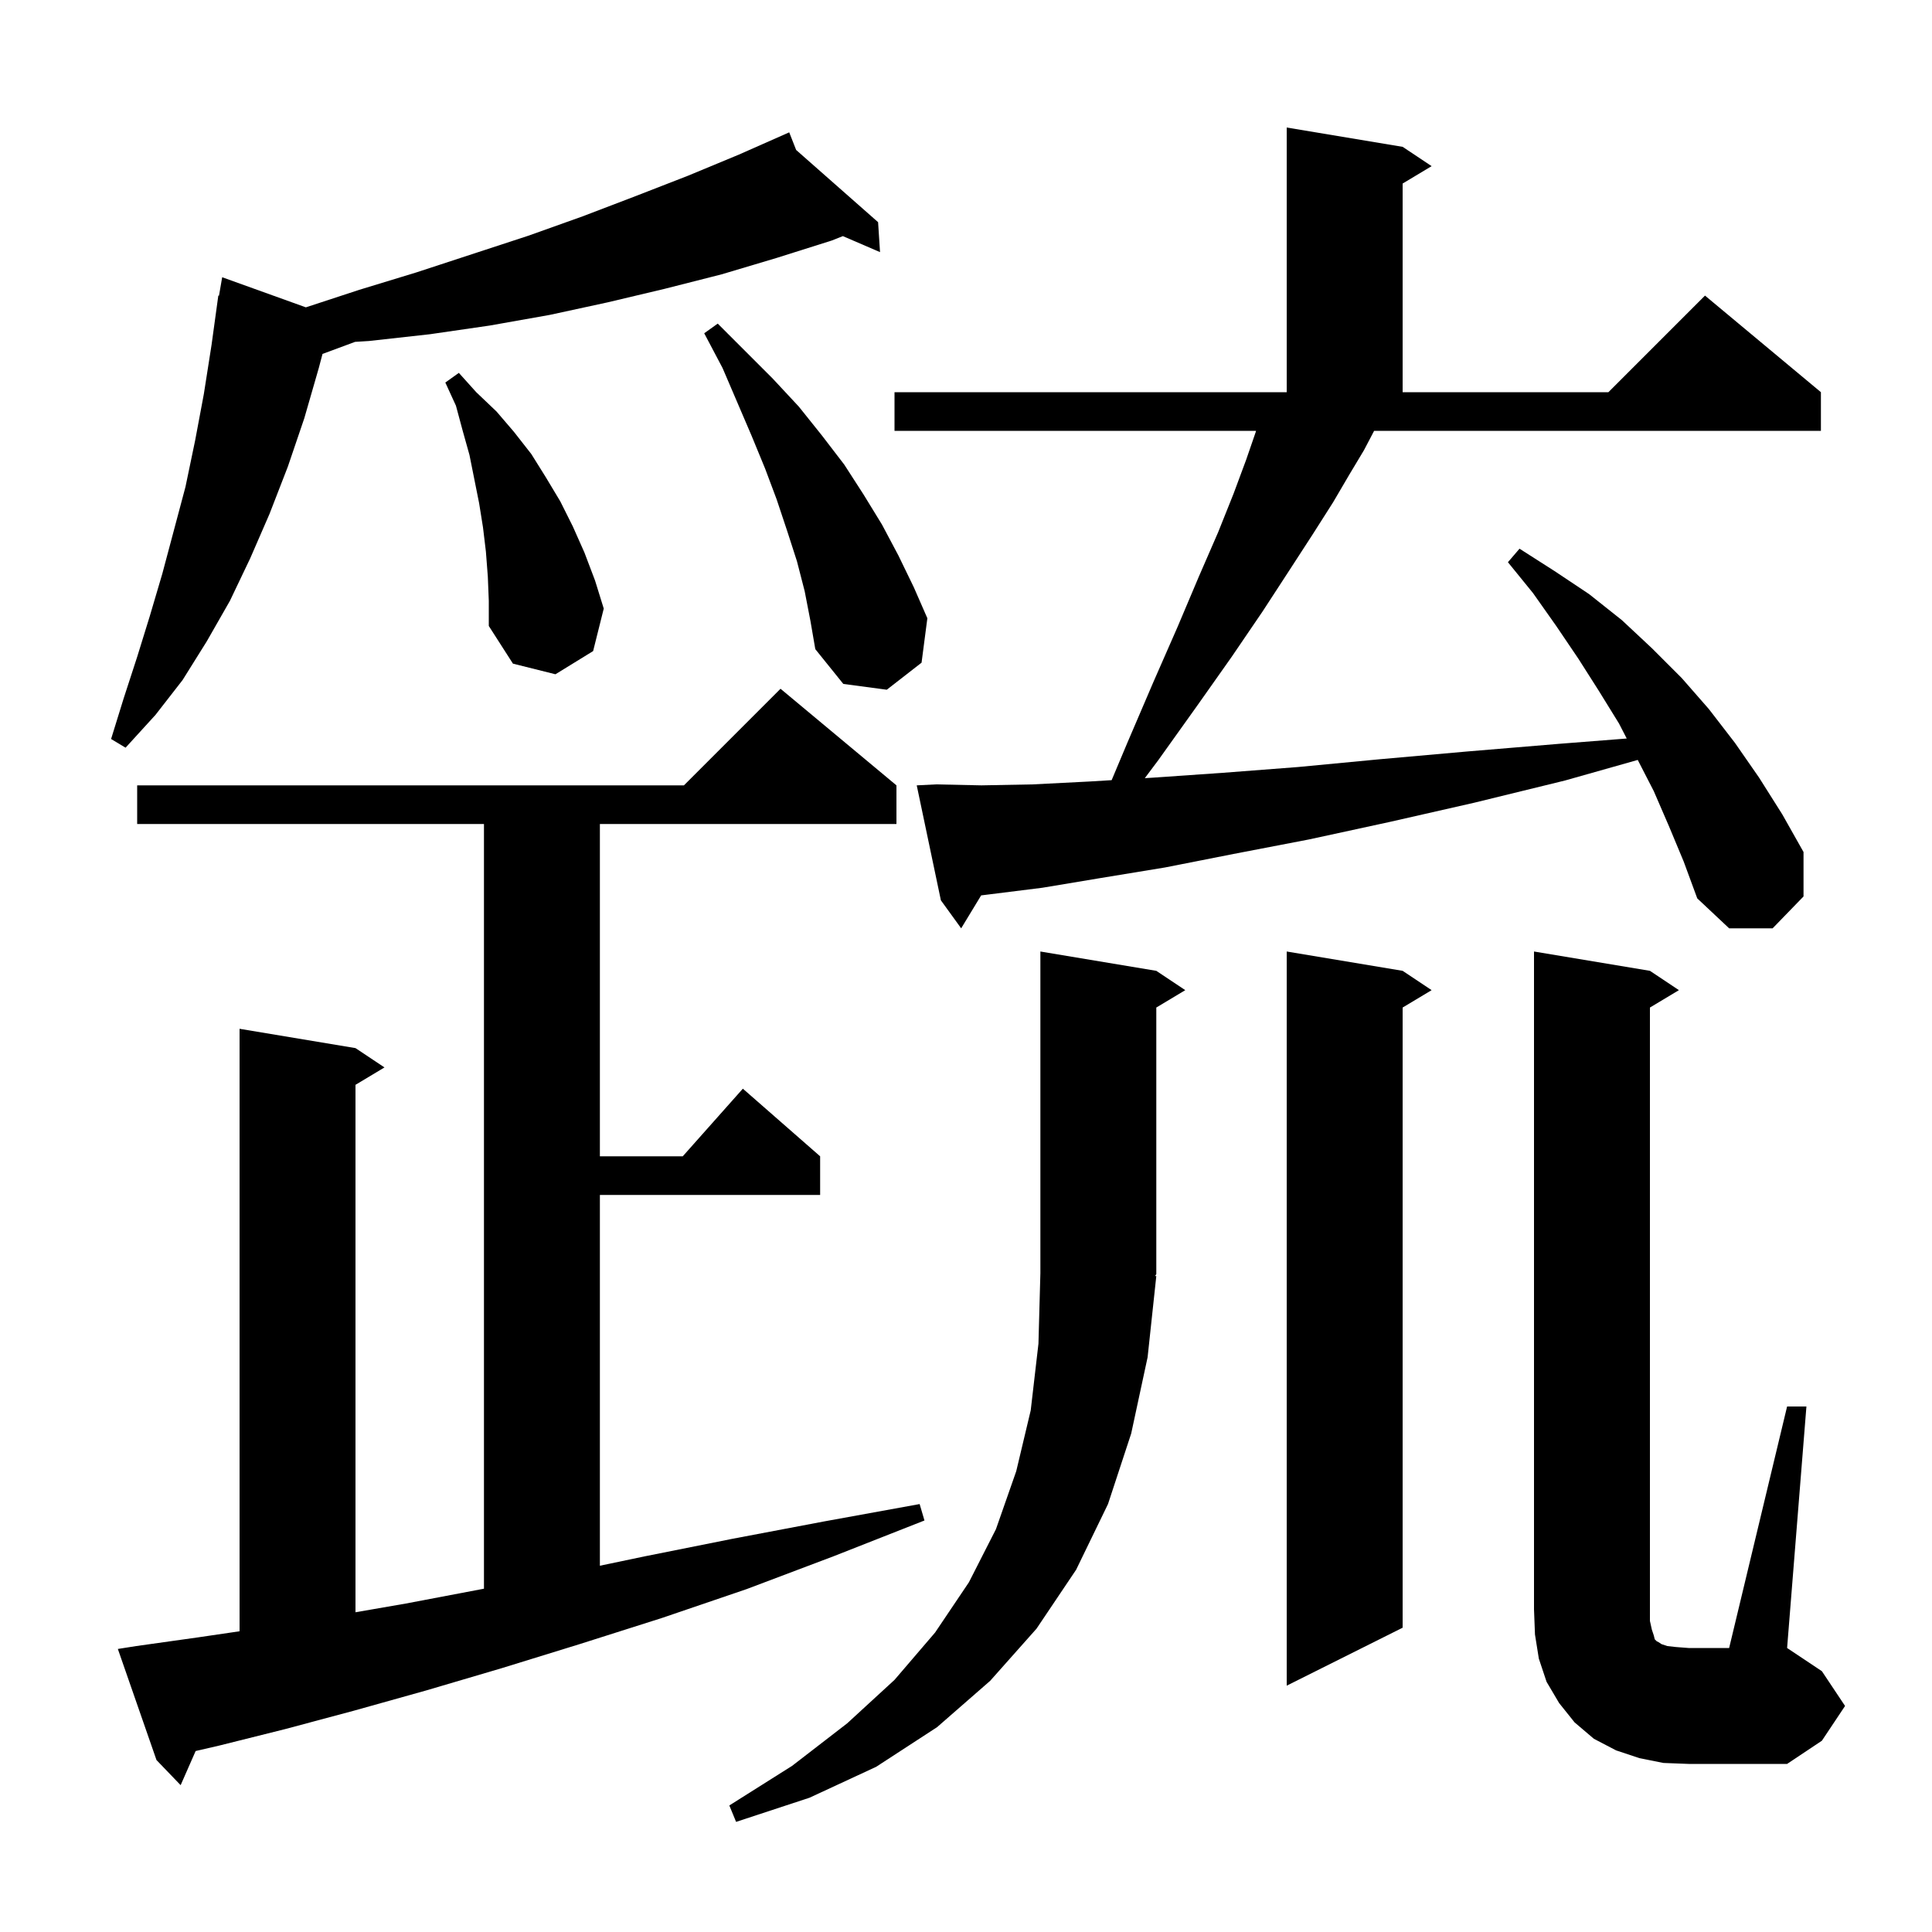 <svg xmlns="http://www.w3.org/2000/svg" xmlns:xlink="http://www.w3.org/1999/xlink" version="1.1" baseProfile="full" viewBox="0 0 200 200" width="200" height="200">
<g fill="black">
<path d="M 119.7 132.1 L 118.8 140.5 L 117.1 148.4 L 114.7 155.7 L 111.4 162.5 L 107.3 168.6 L 102.5 174.0 L 97.0 178.8 L 90.7 182.9 L 83.8 186.1 L 76.2 188.6 L 75.5 186.9 L 82.0 182.8 L 87.7 178.4 L 92.6 173.9 L 96.8 169.0 L 100.3 163.8 L 103.1 158.3 L 105.2 152.3 L 106.7 146.0 L 107.5 139.1 L 107.7 131.8 L 107.7 98.5 L 119.7 100.5 L 122.7 102.5 L 119.7 104.3 L 119.7 131.9 L 119.569 132.097 Z M 14.1 170.4 L 20.5 169.5 L 24.8 168.868 L 24.8 106.5 L 36.8 108.5 L 39.8 110.5 L 36.8 112.3 L 36.8 166.901 L 42.0 166.0 L 49.9 164.5 L 50.1 164.461 L 50.1 85.3 L 14.2 85.3 L 14.2 81.3 L 70.8 81.3 L 80.8 71.3 L 92.8 81.3 L 92.8 85.3 L 62.1 85.3 L 62.1 119.7 L 70.678 119.7 L 76.9 112.7 L 84.9 119.7 L 84.9 123.7 L 62.1 123.7 L 62.1 162.084 L 66.8 161.1 L 75.8 159.3 L 85.3 157.5 L 95.2 155.7 L 95.7 157.4 L 86.3 161.1 L 77.3 164.5 L 68.5 167.5 L 60.0 170.2 L 51.9 172.7 L 44.1 175.0 L 36.6 177.1 L 29.5 179.0 L 22.7 180.7 L 20.253 181.265 L 18.7 184.8 L 16.2 182.2 L 12.2 170.7 Z M 185.0 145.6 L 187.0 145.6 L 185.0 170.6 L 188.6 173.0 L 191.0 176.6 L 188.6 180.2 L 185.0 182.6 L 174.8 182.6 L 172.2 182.5 L 169.7 182.0 L 167.3 181.2 L 165.0 180.0 L 163.0 178.3 L 161.4 176.3 L 160.1 174.1 L 159.3 171.7 L 158.9 169.2 L 158.8 166.6 L 158.8 98.5 L 170.8 100.5 L 173.8 102.5 L 170.8 104.3 L 170.8 167.8 L 171.0 168.7 L 171.2 169.3 L 171.3 169.7 L 171.5 169.9 L 171.7 170.0 L 172.0 170.2 L 172.6 170.4 L 173.5 170.5 L 174.8 170.6 L 179.0 170.6 Z M 145.2 100.5 L 148.2 102.5 L 145.2 104.3 L 145.2 168.5 L 133.2 174.5 L 133.2 98.5 Z M 141.2 46.6 L 139.7 49.1 L 138.0 52.0 L 135.9 55.3 L 133.5 59.0 L 130.7 63.3 L 127.5 68.0 L 123.9 73.1 L 119.9 78.7 L 118.51 80.554 L 119.4 80.5 L 126.6 80.0 L 134.4 79.4 L 142.8 78.6 L 151.8 77.8 L 161.4 77.0 L 168.398 76.451 L 167.6 74.9 L 165.5 71.5 L 163.4 68.2 L 161.1 64.8 L 158.7 61.4 L 156.1 58.2 L 157.3 56.8 L 160.9 59.1 L 164.5 61.5 L 167.9 64.2 L 171.0 67.1 L 174.1 70.2 L 176.9 73.4 L 179.6 76.9 L 182.1 80.5 L 184.5 84.3 L 186.7 88.2 L 186.7 92.8 L 183.5 96.1 L 179.0 96.1 L 175.7 93.0 L 174.3 89.2 L 172.8 85.6 L 171.2 81.9 L 169.538 78.668 L 162.0 80.8 L 152.6 83.1 L 143.8 85.1 L 135.5 86.9 L 127.7 88.4 L 120.6 89.8 L 113.9 90.9 L 107.9 91.9 L 102.3 92.6 L 101.569 92.69 L 99.5 96.1 L 97.4 93.2 L 94.9 81.3 L 96.9 81.2 L 101.6 81.3 L 106.9 81.2 L 112.8 80.9 L 115.077 80.762 L 116.7 76.9 L 119.4 70.6 L 121.9 64.9 L 124.1 59.7 L 126.1 55.1 L 127.7 51.1 L 129.0 47.6 L 130.0 44.7 L 130.024 44.6 L 92.6 44.6 L 92.6 40.6 L 133.2 40.6 L 133.2 13.2 L 145.2 15.2 L 148.2 17.2 L 145.2 19.0 L 145.2 40.6 L 166.5 40.6 L 176.5 30.6 L 188.5 40.6 L 188.5 44.6 L 142.248 44.6 Z M 82.417 15.525 L 90.9 23.0 L 91.1 26.1 L 87.254 24.443 L 86.1 24.9 L 80.4 26.7 L 74.7 28.4 L 68.8 29.9 L 62.9 31.3 L 56.9 32.6 L 50.7 33.7 L 44.5 34.6 L 38.2 35.3 L 36.756 35.39 L 33.386 36.638 L 33.0 38.1 L 31.5 43.3 L 29.8 48.3 L 27.9 53.2 L 25.9 57.8 L 23.8 62.2 L 21.4 66.4 L 18.9 70.4 L 16.1 74.0 L 13.0 77.4 L 11.5 76.5 L 12.8 72.3 L 14.2 68.0 L 15.5 63.8 L 16.8 59.4 L 19.2 50.4 L 20.2 45.6 L 21.1 40.8 L 21.9 35.7 L 22.6 30.6 L 22.67 30.613 L 23.0 28.7 L 31.663 31.816 L 37.2 30.0 L 43.1 28.2 L 54.7 24.4 L 60.3 22.4 L 65.8 20.3 L 71.2 18.2 L 76.5 16.0 L 81.7 13.7 Z M 83.3 61.2 L 82.5 58.1 L 81.5 55.0 L 80.4 51.7 L 79.2 48.5 L 77.8 45.1 L 74.8 38.1 L 72.9 34.5 L 74.3 33.5 L 80.0 39.2 L 82.7 42.1 L 85.1 45.1 L 87.4 48.1 L 89.4 51.2 L 91.3 54.3 L 93.0 57.5 L 94.6 60.8 L 96.0 64.0 L 95.4 68.6 L 91.8 71.4 L 87.3 70.8 L 84.4 67.2 L 83.9 64.3 Z M 50.5 59.7 L 50.3 57.1 L 50.0 54.6 L 49.6 52.1 L 48.6 47.1 L 47.9 44.6 L 47.2 42.0 L 46.1 39.6 L 47.5 38.6 L 49.3 40.6 L 51.4 42.6 L 53.2 44.7 L 55.0 47.0 L 56.5 49.4 L 58.0 51.9 L 59.3 54.5 L 60.5 57.2 L 61.6 60.1 L 62.5 63.0 L 61.4 67.4 L 57.5 69.8 L 53.1 68.7 L 50.6 64.8 L 50.6 62.2 Z " />
</g>
</svg>
